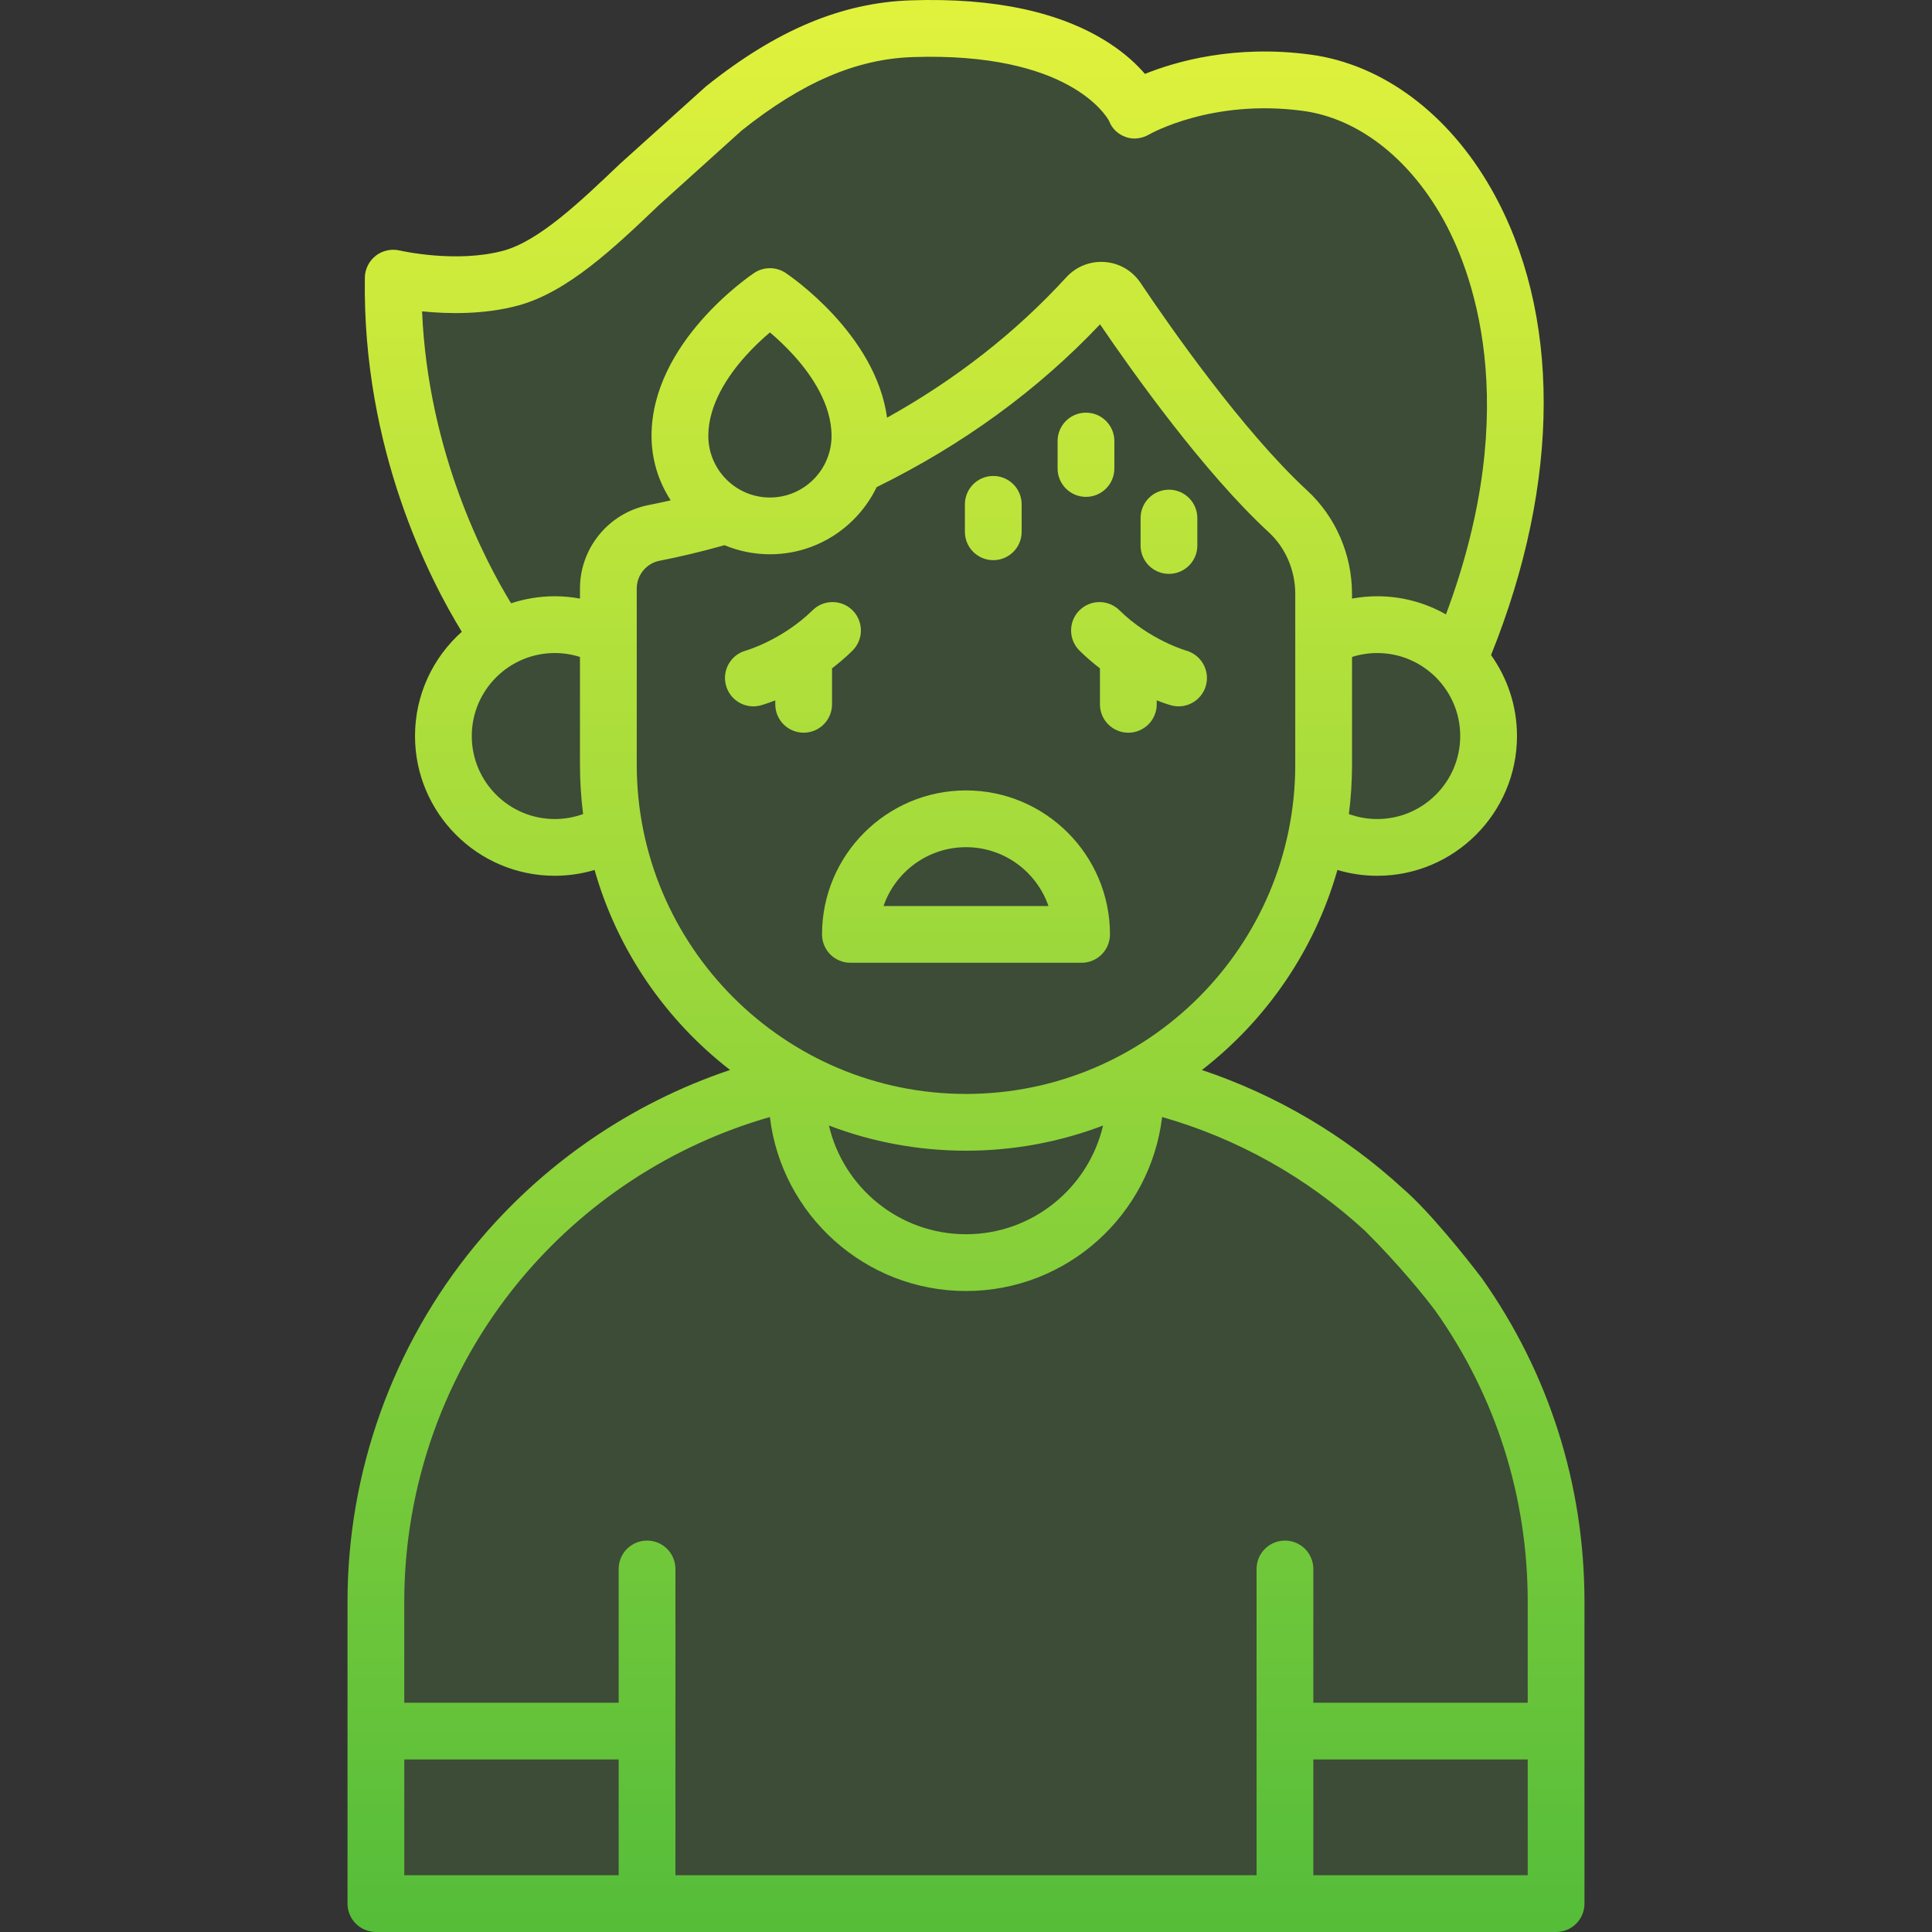 <svg width="100" height="100" viewBox="0 0 100 100" fill="none" xmlns="http://www.w3.org/2000/svg">
<rect x="0" y="0" width="100" height="100" fill="#333333" stroke="none"/>
<g clip-path="url(#clip0)">
<path d="M20.5 77L18.5 98L80.5 98.5L79.5 79L77 69L71.5 62.5L60 55.5L63.5 52L68 43.5H75L77 39.5L76 34.5L78.5 21.5L76 12.5L72.5 6.5L65.5 4.5L58.5 5.5L53.5 3L45 2L40 4.5L32.5 10.5L25 14.5L20.5 15L21.5 22L25.5 33L23 36.5V40L25.5 42.5L31 43.5L33 48L40 55.5L34 58L24.5 66L20.5 77Z" fill="#77E14B" fill-opacity="0.15"/>
<path fill-rule="evenodd" clip-rule="evenodd" d="M82.012 82.898C82.012 76.864 80.177 71.079 76.706 66.169C75.886 65.085 73.924 62.64 72.631 61.536C69.615 58.763 66.059 56.672 62.211 55.383C65.544 52.801 68.043 49.19 69.224 45.03C69.889 45.227 70.582 45.331 71.285 45.331C75.273 45.331 78.519 42.085 78.519 38.096C78.519 36.535 78.02 35.09 77.176 33.907C80.799 24.913 80.815 16.164 77.194 9.79C74.966 5.868 71.555 3.33 67.835 2.827C63.926 2.3 60.871 3.176 59.261 3.825C58.843 3.338 58.244 2.773 57.407 2.23C54.921 0.618 51.469 -0.126 47.147 0.017C43.563 0.137 40.195 1.551 36.546 4.467L32.089 8.48L32.088 8.482C30.026 10.447 27.895 12.48 26.049 12.977C23.62 13.633 20.748 12.979 20.694 12.967L20.693 12.967C20.26 12.864 19.802 12.963 19.451 13.236C19.099 13.51 18.89 13.928 18.884 14.374C18.753 23.259 22.26 30.026 23.903 32.7C22.418 34.026 21.481 35.953 21.481 38.096C21.481 42.085 24.726 45.33 28.715 45.33C29.417 45.33 30.11 45.227 30.775 45.029C31.956 49.189 34.455 52.799 37.788 55.381C32.655 57.105 28.046 60.264 24.574 64.489C20.326 69.658 17.987 76.195 17.987 82.897V98.53C17.987 99.342 18.645 99.999 19.456 99.999H40.918V100H80.543C81.355 100 82.012 99.343 82.012 98.531V82.898ZM34.96 97.062L40.918 97.062L41.649 97.062L65.04 97.062V81.209C65.04 80.398 65.697 79.74 66.509 79.74C67.32 79.74 67.978 80.398 67.978 81.209V88.132H79.074V82.898C79.074 77.475 77.426 72.276 74.307 67.865C73.814 67.197 72.392 65.429 70.643 63.699C67.639 60.937 64.041 58.925 60.151 57.817C59.545 62.882 55.225 66.823 50 66.823C44.774 66.823 40.455 62.882 39.849 57.818C34.785 59.264 30.218 62.249 26.844 66.356C23.027 71 20.925 76.875 20.925 82.898V88.132H32.022V81.209C32.022 80.398 32.679 79.74 33.491 79.74C34.303 79.74 34.96 80.398 34.96 81.209V97.062ZM34.117 10.607C31.79 12.827 29.383 15.122 26.814 15.815C25.043 16.292 23.175 16.251 21.846 16.115C22.162 23.447 25.131 29.066 26.454 31.226C27.166 30.991 27.925 30.862 28.715 30.862C29.154 30.862 29.59 30.904 30.019 30.983V30.463C30.019 28.361 31.515 26.544 33.575 26.141C33.951 26.068 34.332 25.985 34.716 25.898C34.089 24.937 33.723 23.791 33.723 22.561C33.723 17.726 38.819 14.273 39.036 14.128C39.53 13.799 40.173 13.799 40.666 14.128C40.869 14.263 45.324 17.283 45.914 21.619C49.462 19.645 52.574 17.21 55.189 14.355C55.703 13.794 56.429 13.505 57.187 13.562C57.938 13.619 58.61 14.01 59.031 14.637C60.507 16.838 64.305 22.292 67.656 25.384C69.133 26.746 69.98 28.699 69.98 30.742V30.983C70.409 30.904 70.846 30.862 71.285 30.862C72.577 30.862 73.791 31.205 74.843 31.802C78.936 20.848 76.111 13.831 74.639 11.241C72.868 8.123 70.245 6.117 67.441 5.739C62.744 5.103 59.533 6.93 59.501 6.948C59.125 7.167 58.68 7.242 58.27 7.093C57.866 6.946 57.557 6.663 57.407 6.263C57.275 6.015 55.337 2.686 47.245 2.954C44.326 3.051 41.51 4.261 38.381 6.762L34.117 10.607ZM71.285 33.801C73.654 33.801 75.581 35.728 75.581 38.096C75.581 40.465 73.654 42.393 71.285 42.393C70.781 42.393 70.285 42.304 69.818 42.134C69.925 41.297 69.981 40.445 69.981 39.58V34.004C70.4 33.87 70.841 33.801 71.285 33.801ZM38.569 18.449C39.022 17.943 39.479 17.521 39.852 17.206C40.224 17.521 40.681 17.943 41.134 18.449C42.004 19.423 43.041 20.927 43.041 22.561C43.041 24.32 41.61 25.751 39.852 25.751C38.093 25.751 36.662 24.32 36.662 22.561C36.662 20.927 37.699 19.423 38.569 18.449ZM28.715 42.393C26.346 42.393 24.419 40.465 24.419 38.096C24.419 35.728 26.346 33.801 28.715 33.801C29.159 33.801 29.6 33.87 30.019 34.004V39.58C30.019 40.445 30.075 41.297 30.182 42.134C29.715 42.304 29.219 42.393 28.715 42.393ZM32.958 39.58V30.463C32.958 29.764 33.454 29.159 34.138 29.025C35.236 28.811 36.365 28.538 37.502 28.22C38.226 28.521 39.02 28.689 39.852 28.689C42.28 28.689 44.384 27.269 45.374 25.215C49.828 23.026 53.714 20.196 56.938 16.788C58.664 19.326 62.327 24.465 65.665 27.544C66.54 28.351 67.042 29.517 67.042 30.742V39.579C67.042 48.977 59.397 56.622 50 56.622C40.603 56.622 32.958 48.977 32.958 39.58ZM50 59.56C52.498 59.56 54.889 59.098 57.095 58.257C56.341 61.478 53.447 63.884 50 63.884C46.553 63.884 43.659 61.478 42.905 58.257C45.111 59.098 47.502 59.56 50 59.56ZM32.022 97.062H20.926V91.07H32.022V97.062ZM79.074 97.062H67.978V91.07H79.074V97.062ZM39.381 36.509C39.415 36.5 39.694 36.421 40.128 36.251V36.455C40.128 37.267 40.786 37.924 41.597 37.924C42.409 37.924 43.066 37.267 43.066 36.455V34.593C43.419 34.323 43.775 34.02 44.121 33.68C44.7 33.111 44.708 32.181 44.14 31.602C43.571 31.023 42.641 31.016 42.062 31.584C40.498 33.12 38.644 33.664 38.602 33.676C37.822 33.892 37.364 34.697 37.577 35.478C37.755 36.132 38.347 36.561 38.993 36.561C39.121 36.561 39.251 36.544 39.381 36.509ZM44.017 49.833H55.983C56.794 49.833 57.452 49.175 57.452 48.364C57.452 44.255 54.109 40.912 50 40.912C45.891 40.912 42.548 44.255 42.548 48.364C42.548 49.175 43.206 49.833 44.017 49.833ZM50 43.85C51.975 43.85 53.657 45.125 54.268 46.895H45.732C46.342 45.125 48.025 43.85 50 43.85ZM55.879 33.68C55.3 33.112 55.292 32.182 55.86 31.603C56.429 31.024 57.359 31.016 57.938 31.584C59.511 33.13 61.38 33.671 61.399 33.676C62.177 33.896 62.634 34.705 62.418 35.484C62.237 36.134 61.649 36.561 61.006 36.561C60.878 36.561 60.748 36.544 60.619 36.509C60.585 36.5 60.306 36.422 59.872 36.251V36.456C59.872 37.267 59.214 37.925 58.403 37.925C57.591 37.925 56.933 37.267 56.933 36.456V34.593C56.58 34.323 56.225 34.02 55.879 33.68ZM61.974 28.235C61.974 29.047 61.316 29.704 60.505 29.704C59.693 29.704 59.036 29.047 59.036 28.235V26.815C59.036 26.004 59.693 25.346 60.505 25.346C61.316 25.346 61.974 26.004 61.974 26.815V28.235ZM56.21 25.718C57.021 25.718 57.679 25.06 57.679 24.248V22.828C57.679 22.017 57.022 21.359 56.21 21.359C55.398 21.359 54.741 22.017 54.741 22.828V24.248C54.741 25.06 55.398 25.718 56.21 25.718ZM52.881 27.525C52.881 28.337 52.224 28.994 51.412 28.994C50.6 28.994 49.943 28.337 49.943 27.525V26.105C49.943 25.294 50.601 24.636 51.412 24.636C52.224 24.636 52.881 25.294 52.881 26.105V27.525Z" fill="url(#paint0_linear)"/>
</g>
<defs>
<linearGradient id="paint0_linear" x1="50.584" y1="-10.735" x2="50.585" y2="118.643" gradientUnits="userSpaceOnUse">
<stop stop-color="#F0F83C"/>
<stop offset="1" stop-color="#3BB339"/>
</linearGradient>
<clipPath id="clip0">
<rect width="100" height="100" fill="white"/>
</clipPath>
</defs>
</svg>
